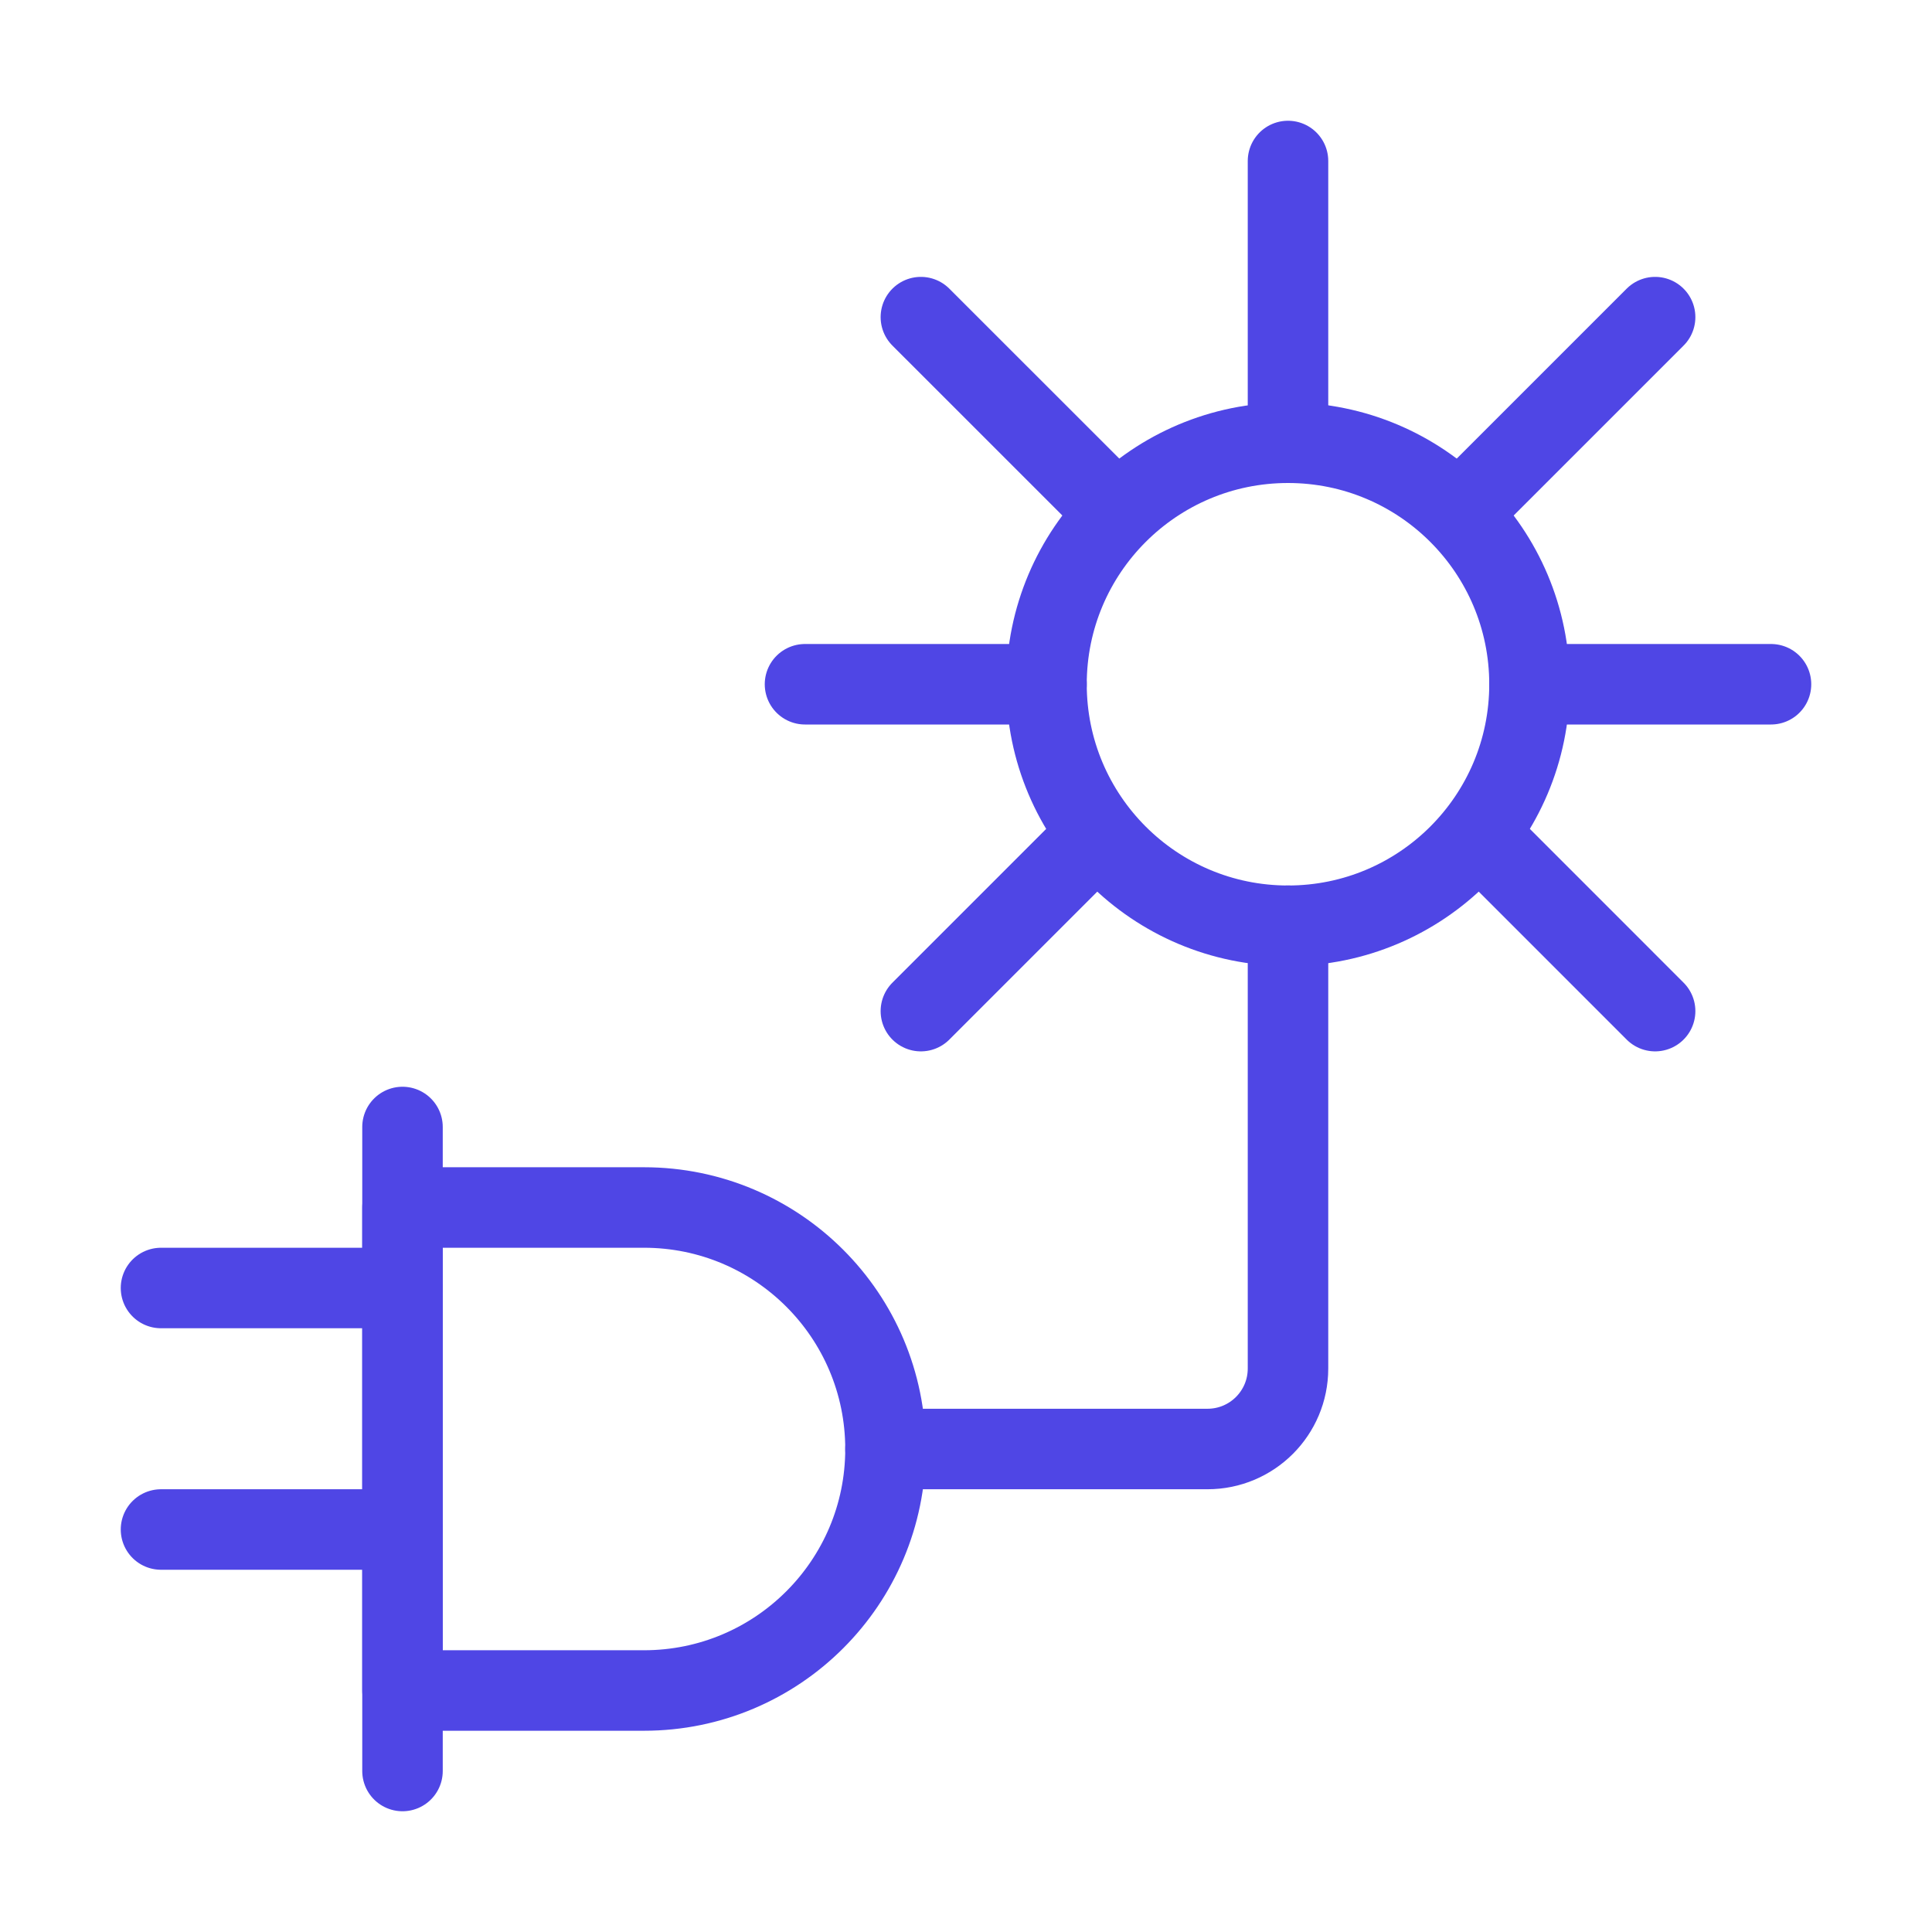 <?xml version="1.0" encoding="UTF-8"?><svg width="38" height="38" viewBox="0 0 48 48" fill="none" xmlns="http://www.w3.org/2000/svg"><path d="M10 30H16C19.314 30 22 32.686 22 36C22 39.314 19.314 42 16 42H10V30Z" fill="none" stroke="#4f46e5" stroke-width="2" stroke-linejoin="round"/><path d="M10 28V44" stroke="#4f46e5" stroke-width="2" stroke-linecap="round" stroke-linejoin="round"/><path d="M4 32H10" stroke="#4f46e5" stroke-width="2" stroke-linecap="round" stroke-linejoin="round"/><path d="M4 38H10" stroke="#4f46e5" stroke-width="2" stroke-linecap="round" stroke-linejoin="round"/><path d="M22 36H30C31.105 36 32 35.105 32 34V23" stroke="#4f46e5" stroke-width="2" stroke-linecap="round" stroke-linejoin="round"/><path d="M32 4V11" stroke="#4f46e5" stroke-width="2" stroke-linecap="round" stroke-linejoin="round"/><path d="M22.879 7.879L27.122 12.121" stroke="#4f46e5" stroke-width="2" stroke-linecap="round" stroke-linejoin="round"/><path d="M22.879 25.121L27.122 20.878" stroke="#4f46e5" stroke-width="2" stroke-linecap="round" stroke-linejoin="round"/><path d="M41.121 7.879L36.879 12.121" stroke="#4f46e5" stroke-width="2" stroke-linecap="round" stroke-linejoin="round"/><path d="M41.121 25.121L36.879 20.878" stroke="#4f46e5" stroke-width="2" stroke-linecap="round" stroke-linejoin="round"/><circle cx="32" cy="17" r="6" fill="none" stroke="#4f46e5" stroke-width="2"/><path d="M20 17H26" stroke="#4f46e5" stroke-width="2" stroke-linecap="round" stroke-linejoin="round"/><path d="M38 17H44" stroke="#4f46e5" stroke-width="2" stroke-linecap="round" stroke-linejoin="round"/></svg>